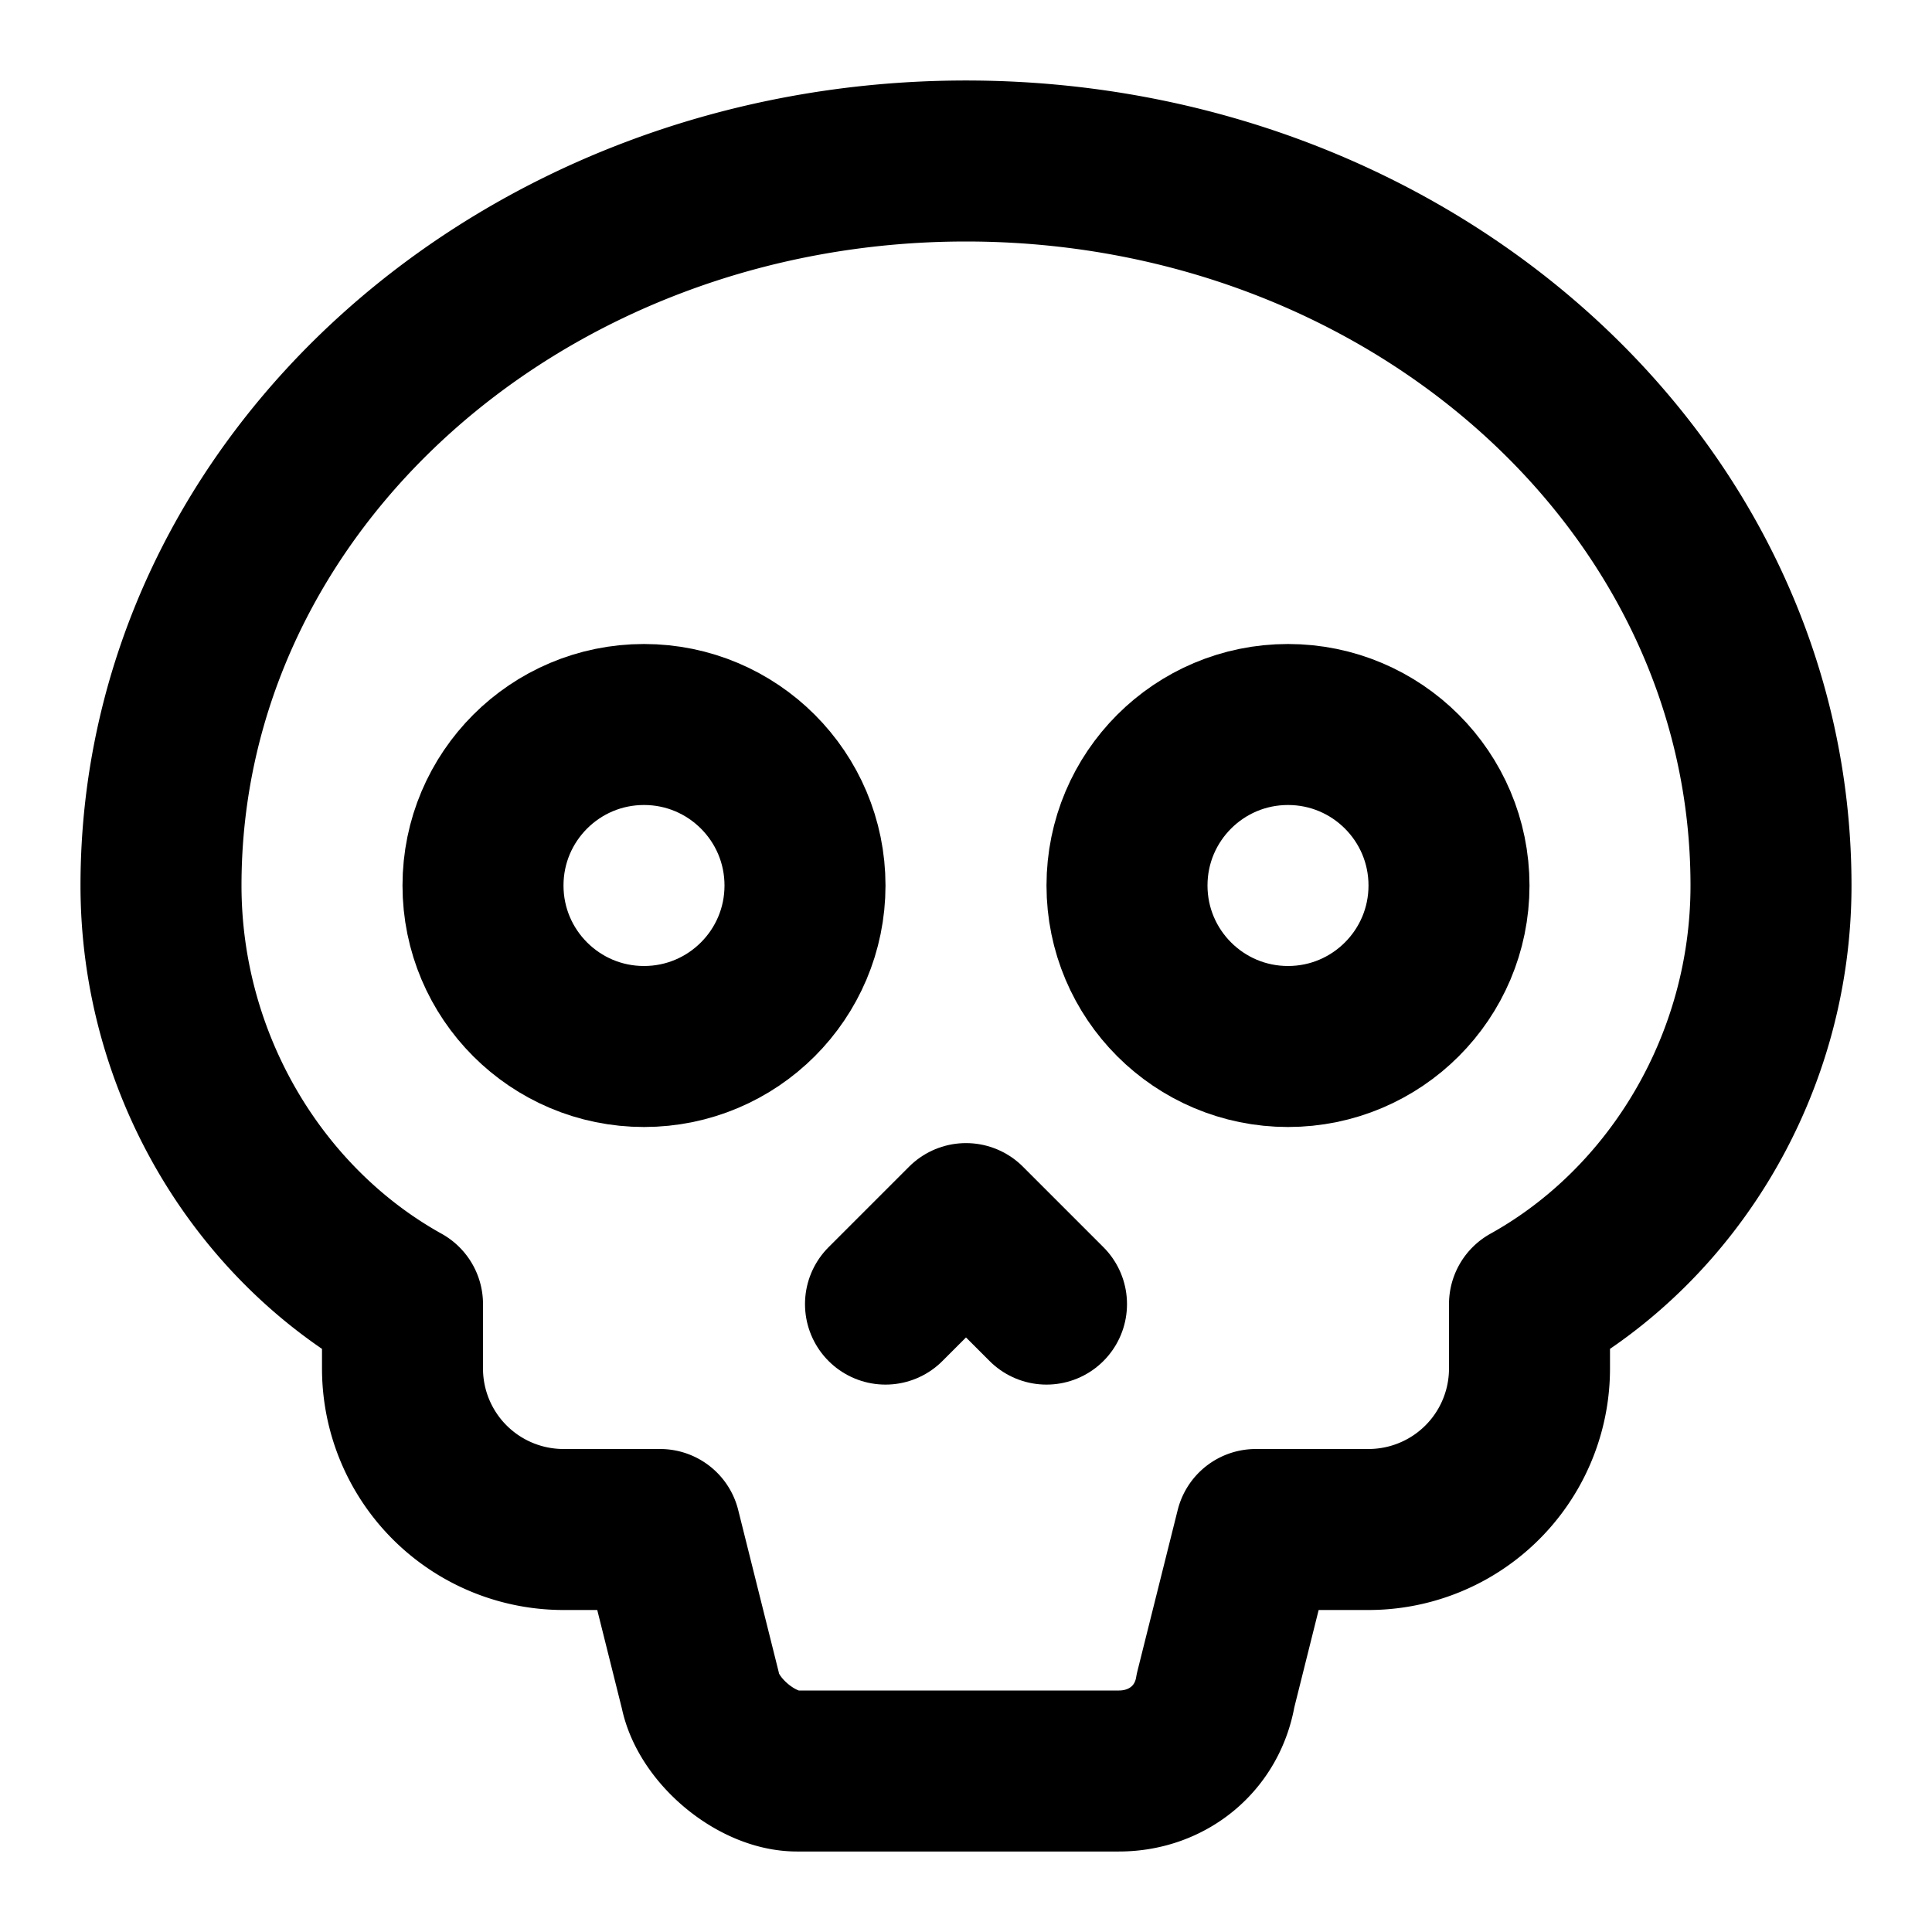 <svg
  xmlns="http://www.w3.org/2000/svg"
  width="24"
  height="24"
  viewBox="0 0 24 24"
  fill="none"
  stroke="currentColor"
  stroke-width="2"
  stroke-linecap="round"
  stroke-linejoin="round"
>
  <path d="M2 11c0 2.2 1.2 4.2 3 5.2v.8a2 2 0 0 0 2 2h1.2l.5 2c.1.5.7 1 1.2 1h4c.6 0 1.1-.4 1.2-1l.5-2H17a2 2 0 0 0 2-2v-.8c1.8-1 3-3 3-5.2 0-5-4.5-9-10-9S2 6 2 11" />
  <circle cx="16" cy="11" r="2" />
  <circle cx="8" cy="11" r="2" />
  <path d="m13 16.2-1-1-1 1" />
</svg>
